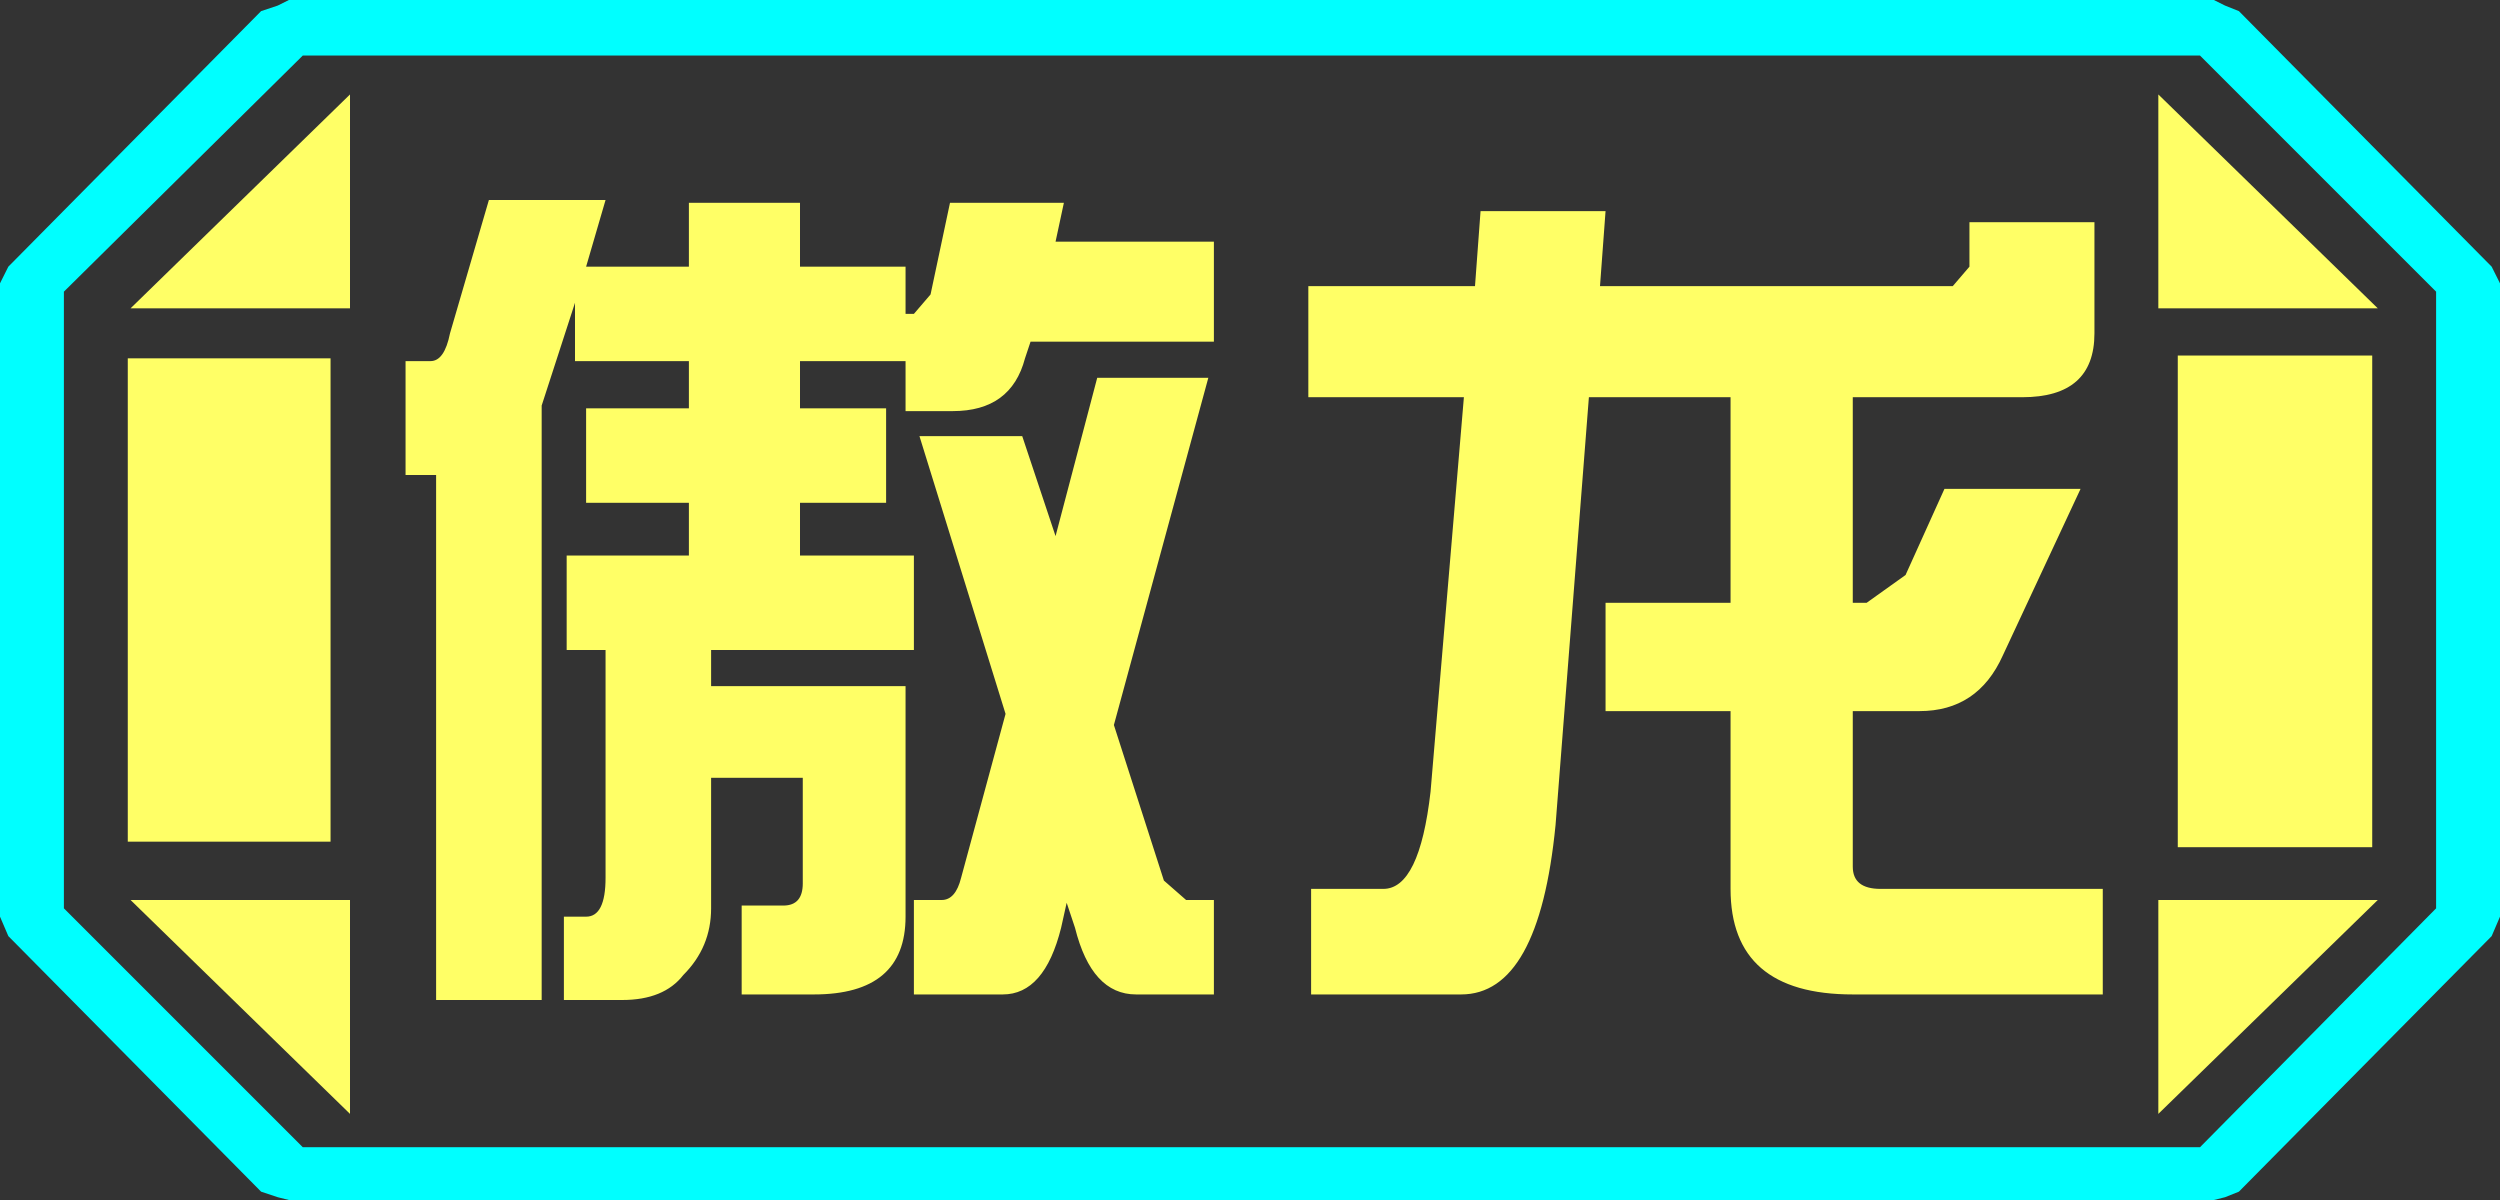 <?xml version="1.0" encoding="UTF-8" standalone="no"?>
<svg xmlns:ffdec="https://www.free-decompiler.com/flash" xmlns:xlink="http://www.w3.org/1999/xlink" ffdec:objectType="frame" height="21.6px" width="45.0px" xmlns="http://www.w3.org/2000/svg">
  <rect width="100%" height="100%" fill="#333333" stroke="none"/>
  <g transform="matrix(1.0, 0.0, 0.0, 1.0, 0.0, 0.0)">
    <use ffdec:characterId="1" height="21.6" transform="matrix(1.0, 0.0, 0.0, 1.0, 0.0, 0.0)" width="45.0" xlink:href="#shape0"/>
  </g>
  <defs>
    <g id="shape0" transform="matrix(1.0, 0.0, 0.0, 1.0, 0.0, 0.0)">
      <path d="M43.85 16.35 L43.85 5.25 39.6 1.0 5.45 1.0 1.15 5.25 1.15 16.35 5.45 20.65 39.6 20.65 43.85 16.35 M45.0 5.1 L45.0 16.5 44.85 16.85 40.3 21.45 40.05 21.55 39.85 21.6 5.2 21.6 5.0 21.55 4.7 21.45 0.15 16.85 0.0 16.5 0.0 5.1 0.15 4.8 4.7 0.2 5.0 0.1 5.2 0.0 39.85 0.0 40.05 0.1 40.3 0.2 44.85 4.8 45.0 5.1" fill="#00ffff" fill-rule="evenodd" stroke="none"/>
      <path d="M42.7 6.4 L42.7 15.25 39.2 15.25 39.2 6.4 42.7 6.4 M38.85 1.7 L42.8 5.55 38.85 5.55 38.85 1.7 M38.85 20.05 L38.85 16.2 42.8 16.2 38.85 20.05 M6.3 1.7 L6.3 5.55 2.35 5.55 6.3 1.7 M5.95 6.45 L5.95 15.15 2.3 15.15 2.3 6.45 5.95 6.45 M6.3 20.05 L2.35 16.2 6.3 16.2 6.3 20.05" fill="#ffff66" fill-rule="evenodd" stroke="none"/>
      <path d="M43.85 16.35 L39.6 20.65 5.45 20.65 1.15 16.35 1.15 5.25 5.45 1.0 39.6 1.0 43.85 5.25 43.85 16.35 M42.7 6.4 L39.2 6.4 39.2 15.25 42.7 15.25 42.7 6.4 M37.5 3.65 L37.5 3.5 35.1 3.5 35.1 3.45 32.85 3.45 32.85 3.5 23.6 3.5 23.6 3.65 23.15 3.65 23.6 4.3 23.6 5.5 23.8 5.5 23.8 6.4 23.4 6.4 23.4 8.0 23.8 8.0 23.8 10.35 23.75 10.35 23.75 11.3 23.3 11.3 23.3 12.9 23.8 12.9 23.8 15.6 23.6 15.6 23.6 18.0 25.4 18.0 26.55 17.7 27.35 17.7 27.35 18.0 29.85 18.0 30.8 17.7 33.85 17.7 33.85 18.0 35.55 18.0 35.55 17.7 36.15 17.65 Q37.7 17.55 37.7 16.05 L37.7 6.4 37.5 6.4 37.5 6.25 38.0 6.25 38.0 4.35 37.85 4.35 37.85 3.65 37.5 3.65 M38.85 1.7 L38.85 5.55 42.8 5.55 38.85 1.7 M29.05 16.4 L29.15 15.95 29.15 16.4 29.05 16.4 M29.55 15.85 L29.2 15.85 29.2 15.7 29.55 14.35 29.55 15.65 29.55 15.85 M26.9 11.95 L27.05 11.8 27.05 14.4 26.9 14.85 26.9 11.95 M27.05 7.0 L26.9 7.0 26.9 6.75 27.05 6.5 27.05 7.0 M21.5 5.45 L20.5 5.45 20.5 5.4 19.35 5.4 19.35 5.25 21.8 5.25 21.8 3.7 19.35 3.7 19.35 3.4 18.5 3.4 18.5 3.25 16.45 3.25 16.45 3.7 16.15 3.7 16.15 3.4 14.1 3.4 13.95 3.7 10.15 3.7 10.25 3.4 8.15 3.4 8.1 3.7 7.5 3.7 7.5 5.1 7.75 5.1 7.5 5.4 7.2 5.4 7.2 7.25 7.65 7.25 7.65 7.8 7.45 7.8 7.45 9.7 8.55 9.7 8.55 10.35 7.35 10.35 7.35 11.8 7.45 11.8 7.45 13.0 8.0 13.0 8.0 14.0 7.9 14.0 7.9 15.55 8.0 15.55 8.0 17.75 11.3 17.75 11.35 17.8 Q11.55 18.0 11.8 18.0 L20.6 18.0 20.6 17.75 21.95 17.75 21.95 15.75 21.05 15.75 21.05 15.7 20.8 14.45 20.8 14.0 19.35 14.0 19.35 13.6 20.6 13.6 20.6 13.45 Q21.25 13.2 21.25 12.35 L21.25 11.8 21.7 11.8 21.7 10.2 21.25 10.2 21.25 9.3 21.5 9.3 21.5 5.45 M29.05 5.5 L29.35 5.5 29.05 6.75 29.05 5.5 M32.9 6.4 L32.9 6.25 33.85 6.25 33.85 6.4 32.9 6.4 M33.35 9.4 L33.85 9.4 33.85 15.8 33.35 15.8 33.35 9.4 M38.85 20.05 L42.8 16.2 38.85 16.2 38.85 20.05 M19.35 11.8 L19.7 11.8 19.7 11.85 19.65 12.1 19.35 12.1 19.35 11.8 M19.7 10.2 L19.35 10.2 19.35 9.55 19.7 9.55 19.7 10.2 M19.35 7.7 L19.6 7.7 19.6 8.2 19.35 8.2 19.35 7.7 M14.45 9.45 L14.45 9.55 15.6 9.55 15.6 9.85 13.9 9.85 13.9 9.45 14.45 9.45 M10.8 9.7 L10.8 9.85 10.6 9.85 10.55 9.9 10.55 9.7 10.8 9.7 M10.8 6.85 L10.8 7.1 10.05 7.1 10.05 7.55 9.55 7.55 9.55 6.85 10.8 6.85 M15.55 5.3 L15.6 5.25 17.1 5.25 17.1 5.45 16.55 5.45 16.55 5.4 15.5 5.4 15.5 5.35 15.55 5.3 M6.3 1.7 L2.35 5.55 6.3 5.55 6.3 1.7 M6.3 20.05 L6.3 16.2 2.35 16.2 6.3 20.05 M5.95 6.45 L2.3 6.45 2.3 15.15 5.95 15.15 5.95 6.45 M10.55 15.6 L10.55 15.55 12.05 15.55 12.05 15.9 10.95 15.9 10.55 15.6 M10.55 14.0 L10.55 13.6 12.05 13.6 12.05 14.0 10.55 14.0" fill="#ffff66" fill-opacity="0.0" fill-rule="evenodd" stroke="none"/>
      <path d="M37.7 6.0 Q37.7 7.15 36.4 7.15 L33.35 7.15 33.35 10.85 33.6 10.85 34.3 10.35 35.0 8.8 37.45 8.8 36.05 11.8 Q35.6 12.8 34.55 12.8 L33.35 12.8 33.35 15.6 Q33.35 16.0 33.85 16.0 L37.85 16.0 37.85 17.9 33.35 17.9 Q31.15 17.9 31.15 16.0 L31.15 12.8 28.9 12.8 28.9 10.85 31.15 10.85 31.15 7.15 28.6 7.15 28.0 14.85 Q27.7 17.9 26.3 17.9 L23.6 17.9 23.6 16.0 24.9 16.0 Q25.55 16.0 25.75 14.25 L26.35 7.15 23.55 7.15 23.55 5.15 26.55 5.15 26.65 3.8 28.9 3.8 28.8 5.15 35.15 5.15 35.45 4.8 35.45 4.0 37.7 4.0 37.7 6.0 M21.85 6.15 L18.55 6.15 18.45 6.45 Q18.2 7.4 17.15 7.4 L16.3 7.4 16.3 6.5 14.4 6.5 14.4 7.35 15.95 7.35 15.95 9.05 14.4 9.05 14.4 10.0 16.45 10.0 16.45 11.7 12.8 11.7 12.8 12.35 16.3 12.35 16.3 16.5 Q16.3 17.9 14.65 17.9 L13.35 17.9 13.35 16.3 14.1 16.3 Q14.45 16.3 14.45 15.9 L14.45 14.0 12.8 14.0 12.8 16.35 Q12.8 17.05 12.3 17.55 11.95 18.0 11.2 18.0 L10.15 18.0 10.15 16.5 10.55 16.5 Q10.9 16.5 10.9 15.8 L10.9 11.7 10.2 11.7 10.2 10.0 12.4 10.0 12.4 9.05 10.55 9.05 10.55 7.35 12.4 7.35 12.4 6.5 10.35 6.5 10.35 5.45 9.75 7.3 9.75 18.0 7.85 18.0 7.85 8.55 7.3 8.55 7.3 6.5 7.75 6.5 Q8.0 6.5 8.1 6.0 L8.8 3.6 10.9 3.6 10.55 4.8 12.4 4.8 12.4 3.65 14.4 3.65 14.4 4.8 16.3 4.8 16.3 5.65 16.45 5.65 16.75 5.3 17.1 3.65 19.15 3.65 19.0 4.35 21.85 4.35 21.85 6.15 M20.45 17.9 Q19.65 17.9 19.35 16.7 L19.2 16.25 19.1 16.7 Q18.8 17.9 18.05 17.9 L16.45 17.9 16.45 16.2 16.95 16.2 Q17.2 16.2 17.3 15.8 L18.1 12.85 16.55 7.85 18.4 7.85 19.0 9.65 19.75 6.8 21.75 6.8 20.05 13.05 20.95 15.85 21.35 16.2 21.85 16.2 21.85 17.9 20.45 17.9" fill="#ffff66" fill-rule="evenodd" stroke="none"/>
    </g>
  </defs>
</svg>

